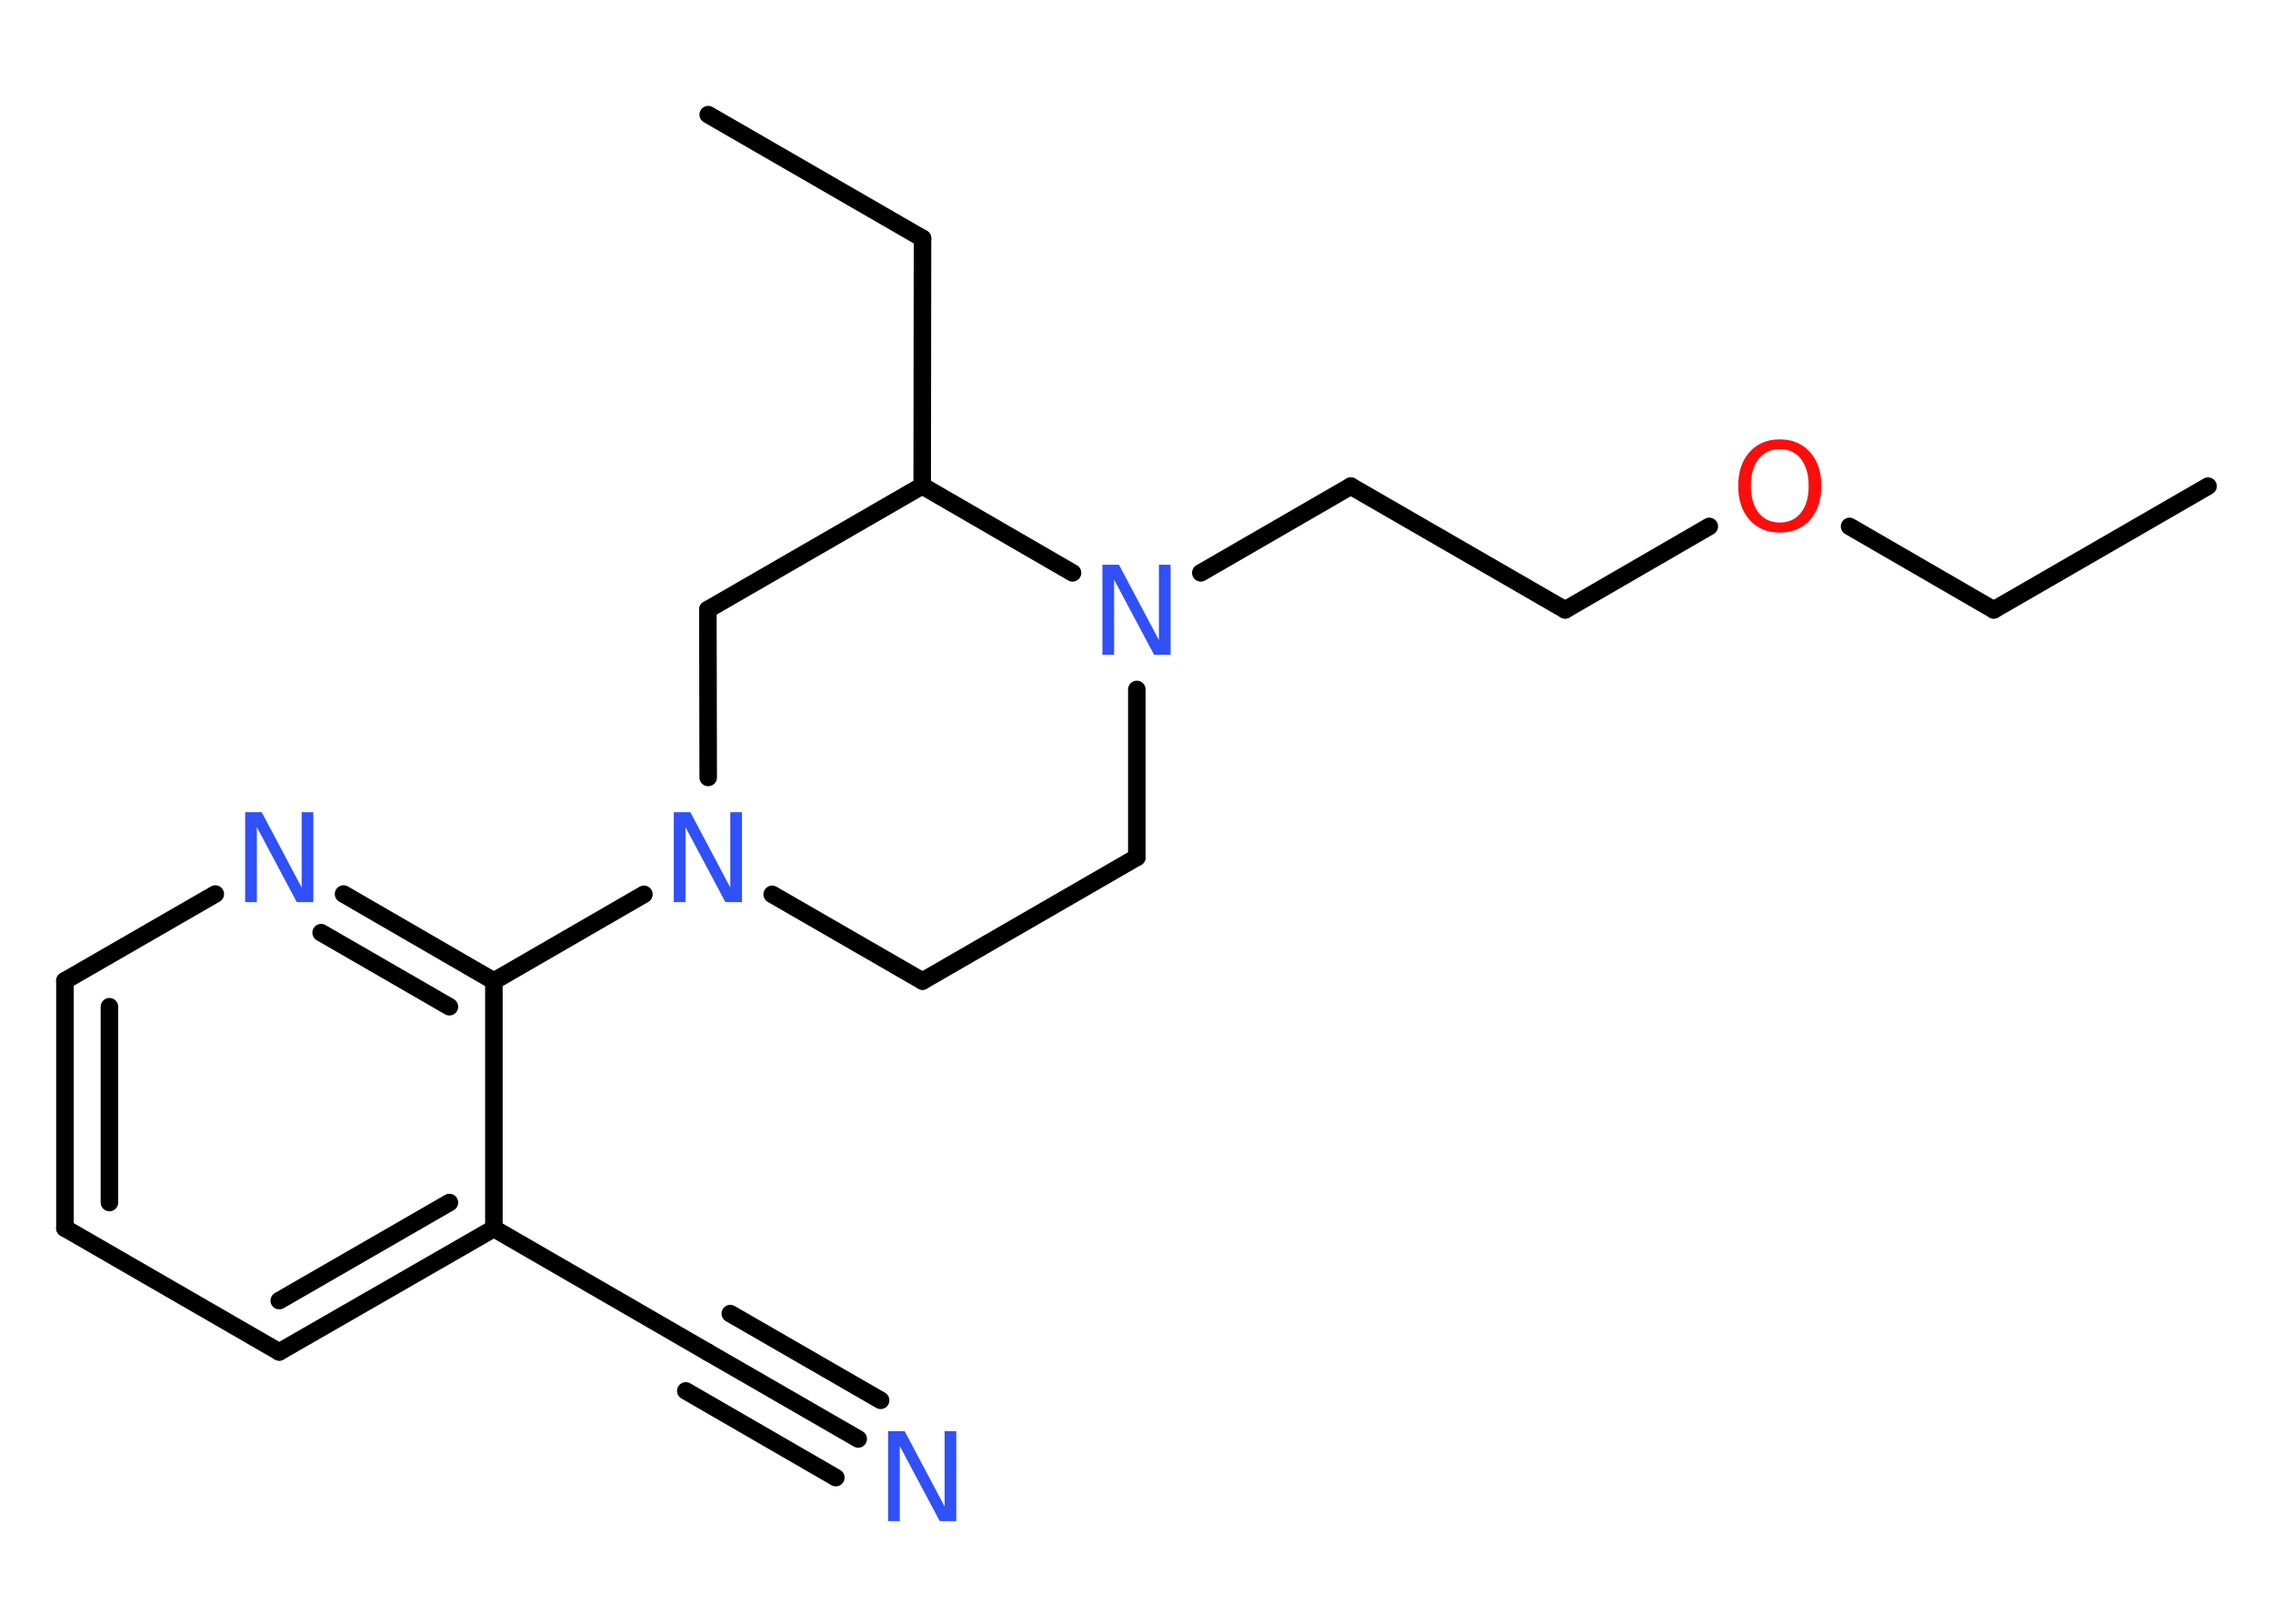 <?xml version='1.0' encoding='UTF-8'?>
<!DOCTYPE svg PUBLIC "-//W3C//DTD SVG 1.1//EN" "http://www.w3.org/Graphics/SVG/1.1/DTD/svg11.dtd">
<svg version='1.2' xmlns='http://www.w3.org/2000/svg' xmlns:xlink='http://www.w3.org/1999/xlink' width='70.0mm' height='50.0mm' viewBox='0 0 70.0 50.0'>
  <desc>Generated by the Chemistry Development Kit (http://github.com/cdk)</desc>
  <g stroke-linecap='round' stroke-linejoin='round' stroke='#000000' stroke-width='.54' fill='#3050F8'>
    <rect x='.0' y='.0' width='70.0' height='50.0' fill='#FFFFFF' stroke='none'/>
    <g id='mol1' class='mol'>
      <line id='mol1bnd1' class='bond' x1='68.0' y1='14.97' x2='61.4' y2='18.78'/>
      <line id='mol1bnd2' class='bond' x1='61.4' y1='18.78' x2='56.96' y2='16.21'/>
      <line id='mol1bnd3' class='bond' x1='52.64' y1='16.21' x2='48.2' y2='18.78'/>
      <line id='mol1bnd4' class='bond' x1='48.2' y1='18.78' x2='41.6' y2='14.97'/>
      <line id='mol1bnd5' class='bond' x1='41.6' y1='14.97' x2='36.98' y2='17.64'/>
      <line id='mol1bnd6' class='bond' x1='35.01' y1='21.23' x2='35.01' y2='26.4'/>
      <line id='mol1bnd7' class='bond' x1='35.01' y1='26.4' x2='28.41' y2='30.21'/>
      <line id='mol1bnd8' class='bond' x1='28.41' y1='30.21' x2='23.78' y2='27.54'/>
      <line id='mol1bnd9' class='bond' x1='19.83' y1='27.54' x2='15.21' y2='30.21'/>
      <g id='mol1bnd10' class='bond'>
        <line x1='15.21' y1='30.21' x2='10.58' y2='27.53'/>
        <line x1='13.84' y1='31.0' x2='9.89' y2='28.72'/>
      </g>
      <line id='mol1bnd11' class='bond' x1='6.63' y1='27.53' x2='2.0' y2='30.2'/>
      <g id='mol1bnd12' class='bond'>
        <line x1='2.0' y1='30.2' x2='2.0' y2='37.82'/>
        <line x1='3.37' y1='31.0' x2='3.37' y2='37.03'/>
      </g>
      <line id='mol1bnd13' class='bond' x1='2.0' y1='37.82' x2='8.6' y2='41.63'/>
      <g id='mol1bnd14' class='bond'>
        <line x1='8.6' y1='41.63' x2='15.21' y2='37.83'/>
        <line x1='8.6' y1='40.05' x2='13.84' y2='37.03'/>
      </g>
      <line id='mol1bnd15' class='bond' x1='15.21' y1='30.21' x2='15.21' y2='37.83'/>
      <line id='mol1bnd16' class='bond' x1='15.21' y1='37.83' x2='21.8' y2='41.64'/>
      <g id='mol1bnd17' class='bond'>
        <line x1='21.8' y1='41.64' x2='26.43' y2='44.31'/>
        <line x1='22.49' y1='40.45' x2='27.12' y2='43.12'/>
        <line x1='21.12' y1='42.83' x2='25.74' y2='45.5'/>
      </g>
      <line id='mol1bnd18' class='bond' x1='21.81' y1='23.94' x2='21.8' y2='18.77'/>
      <line id='mol1bnd19' class='bond' x1='21.8' y1='18.77' x2='28.4' y2='14.96'/>
      <line id='mol1bnd20' class='bond' x1='33.03' y1='17.64' x2='28.4' y2='14.96'/>
      <line id='mol1bnd21' class='bond' x1='28.4' y1='14.96' x2='28.41' y2='7.34'/>
      <line id='mol1bnd22' class='bond' x1='28.41' y1='7.34' x2='21.81' y2='3.53'/>
      <path id='mol1atm3' class='atom' d='M54.81 13.83q-.41 .0 -.65 .3q-.24 .3 -.24 .83q.0 .52 .24 .83q.24 .3 .65 .3q.41 .0 .65 -.3q.24 -.3 .24 -.83q.0 -.52 -.24 -.83q-.24 -.3 -.65 -.3zM54.81 13.53q.58 .0 .93 .39q.35 .39 .35 1.04q.0 .66 -.35 1.05q-.35 .39 -.93 .39q-.58 .0 -.93 -.39q-.35 -.39 -.35 -1.05q.0 -.65 .35 -1.04q.35 -.39 .93 -.39z' stroke='none' fill='#FF0D0D'/>
      <path id='mol1atm6' class='atom' d='M33.96 17.39h.5l1.23 2.32v-2.32h.36v2.77h-.51l-1.23 -2.31v2.31h-.36v-2.77z' stroke='none'/>
      <path id='mol1atm9' class='atom' d='M20.76 25.01h.5l1.23 2.32v-2.32h.36v2.77h-.51l-1.23 -2.31v2.31h-.36v-2.77z' stroke='none'/>
      <path id='mol1atm11' class='atom' d='M7.56 25.01h.5l1.23 2.32v-2.32h.36v2.77h-.51l-1.23 -2.31v2.31h-.36v-2.77z' stroke='none'/>
      <path id='mol1atm17' class='atom' d='M27.36 44.07h.5l1.23 2.32v-2.32h.36v2.77h-.51l-1.23 -2.31v2.31h-.36v-2.77z' stroke='none'/>
    </g>
  </g>
</svg>
